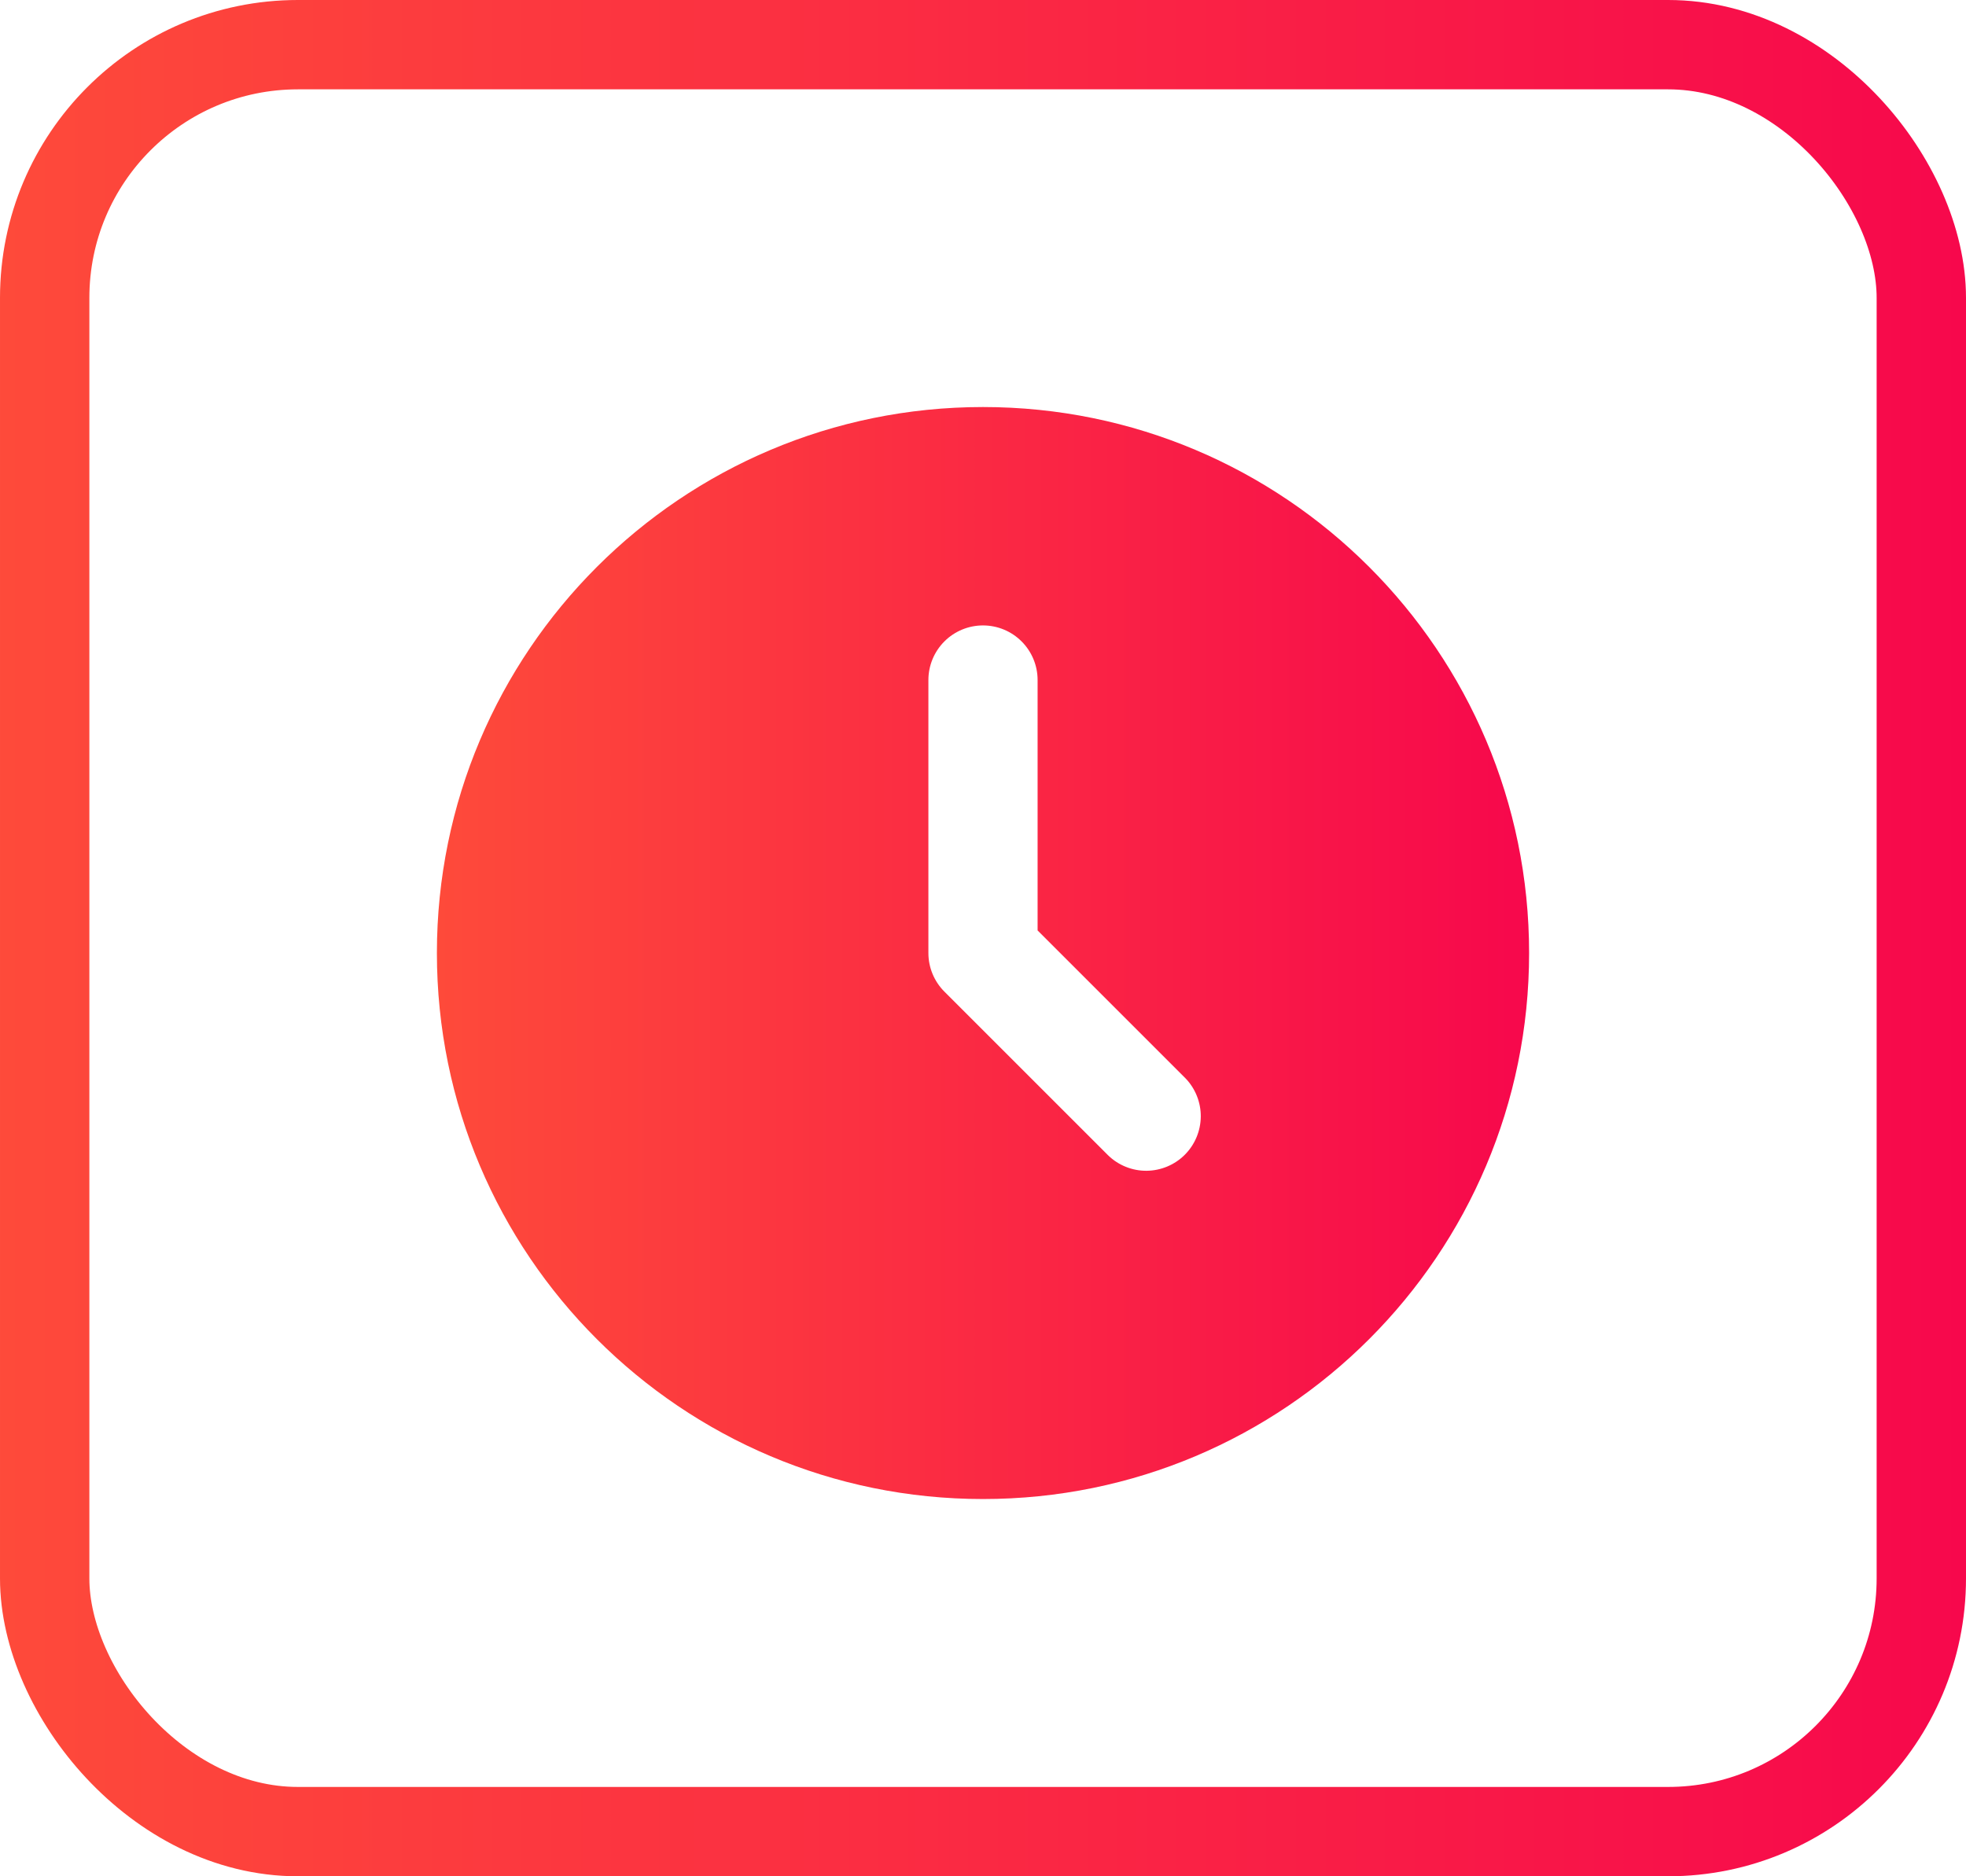 <svg width="66" height="63" viewBox="0 0 66 63" fill="none" xmlns="http://www.w3.org/2000/svg">
<g clip-path="url(#clip0_98_31)">
<g clip-path="url(#clip1_98_31)">
<path d="M33 13.667C43.126 13.667 51.333 21.875 51.333 32C51.333 42.126 43.126 50.333 33 50.333C22.875 50.333 14.667 42.126 14.667 32C14.667 21.875 22.875 13.667 33 13.667ZM33 21C32.514 21 32.047 21.193 31.704 21.537C31.36 21.881 31.167 22.347 31.167 22.833V32C31.167 32.486 31.36 32.952 31.704 33.296L37.204 38.796C37.55 39.13 38.013 39.315 38.493 39.311C38.974 39.306 39.434 39.114 39.774 38.774C40.114 38.434 40.306 37.974 40.311 37.493C40.315 37.013 40.13 36.55 39.796 36.204L34.833 31.241V22.833C34.833 22.347 34.64 21.881 34.296 21.537C33.953 21.193 33.486 21 33 21Z" fill="url(#paint0_linear_98_31)"/>
</g>
</g>
<rect x="1.5" y="1.5" width="63" height="60" rx="8.5" stroke="url(#paint1_linear_98_31)" stroke-width="3"/>
<defs>
<linearGradient id="paint0_linear_98_31" x1="8" y1="32.291" x2="51.333" y2="32.291" gradientUnits="userSpaceOnUse">
<stop stop-color="#FF5637"/>
<stop offset="1" stop-color="#F7084C"/>
</linearGradient>
<linearGradient id="paint1_linear_98_31" x1="-12" y1="32" x2="66" y2="32" gradientUnits="userSpaceOnUse">
<stop stop-color="#FF5637"/>
<stop offset="1" stop-color="#F7084C"/>
</linearGradient>
<clipPath id="clip0_98_31">
<rect width="44" height="44" fill="white" transform="translate(11 10)"/>
</clipPath>
<clipPath id="clip1_98_31">
<rect width="44" height="44" fill="white" transform="translate(11 10)"/>
</clipPath>
</defs>
</svg>
